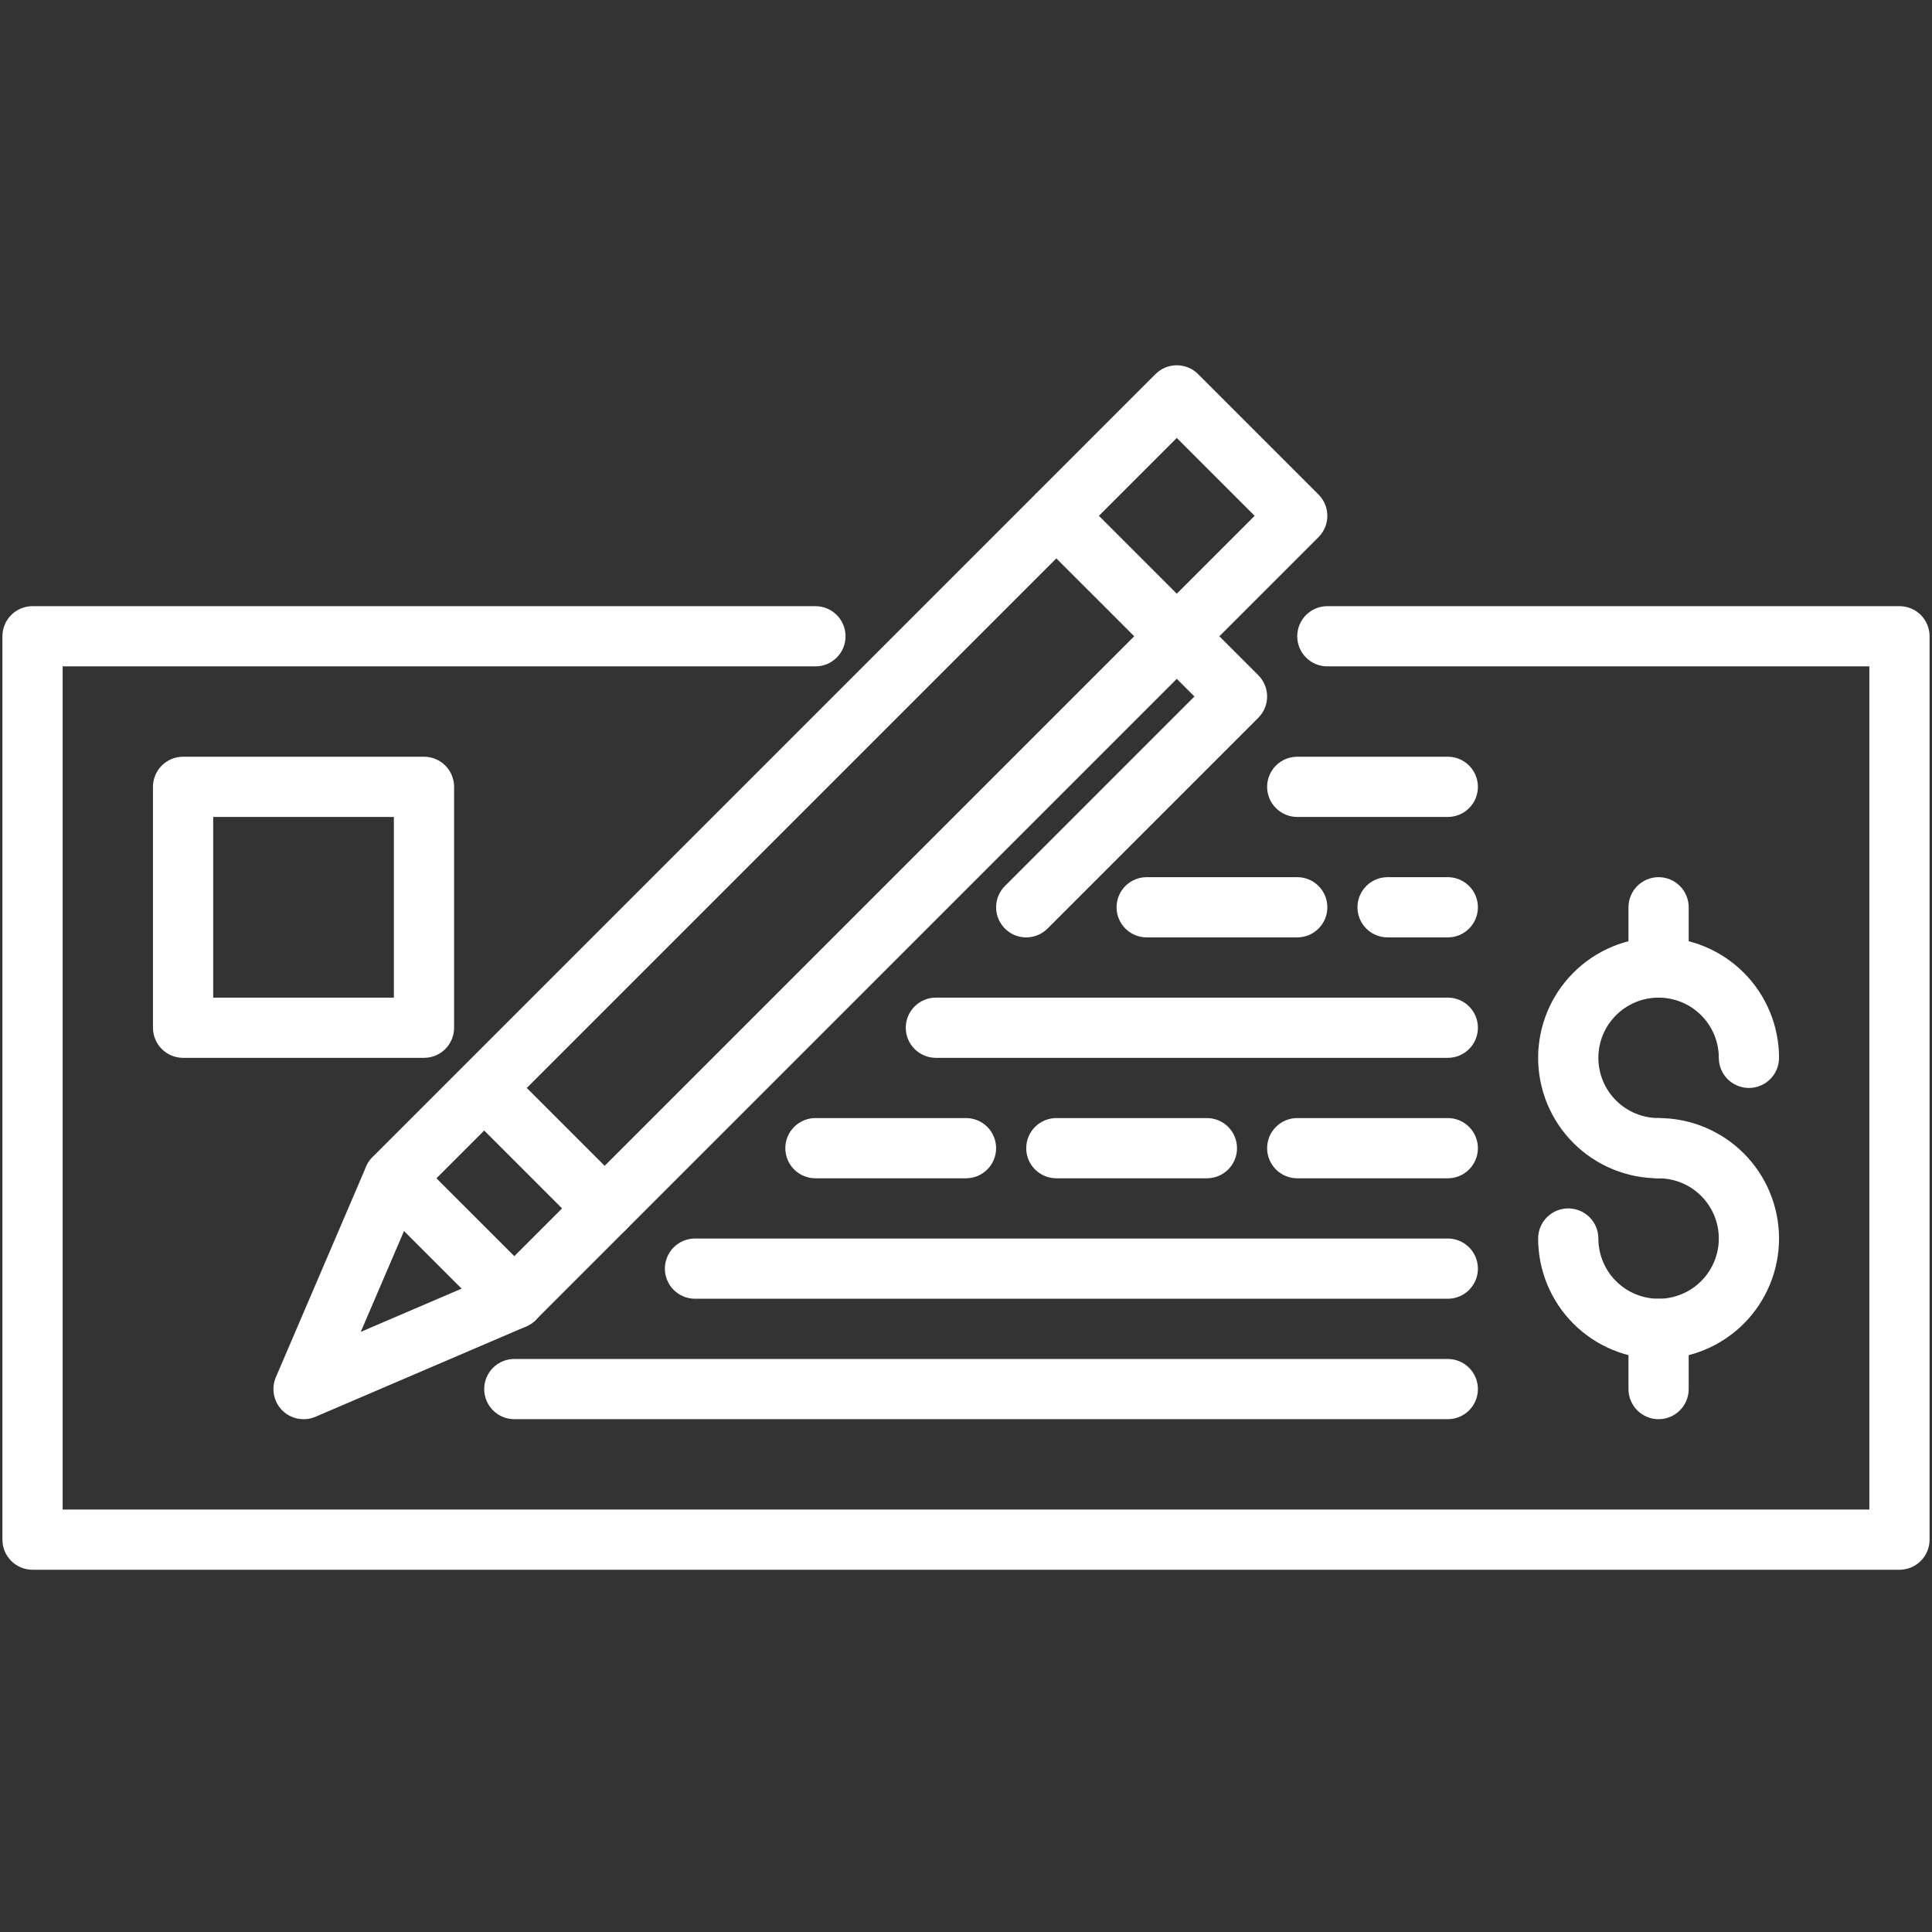<svg xmlns="http://www.w3.org/2000/svg" xmlns:xlink="http://www.w3.org/1999/xlink" width="1080" zoomAndPan="magnify" viewBox="0 0 810 810" height="1080" preserveAspectRatio="xMidYMid meet" version="1.0"><rect x="0" y="0" width="810" height="810" fill="#333333" stroke="none"/><defs><clipPath id="da15e6408a"><path d="M 1 254 L 809 254 L 809 658.125 L 1 658.125 Z M 1 254 " clip-rule="nonzero"/></clipPath></defs><g clip-path="url(#da15e6408a)"><path fill="#ffffff" d="M 796.367 658.125 L 13.633 658.125 C 12.805 658.125 11.984 658.043 11.172 657.883 C 10.359 657.719 9.57 657.48 8.805 657.164 C 8.039 656.848 7.309 656.457 6.621 655.996 C 5.93 655.535 5.293 655.012 4.707 654.426 C 4.121 653.84 3.598 653.203 3.137 652.516 C 2.676 651.824 2.289 651.098 1.973 650.332 C 1.652 649.566 1.414 648.777 1.254 647.965 C 1.09 647.148 1.012 646.328 1.012 645.5 L 1.012 266.758 C 1.012 265.93 1.09 265.109 1.254 264.297 C 1.414 263.484 1.652 262.695 1.973 261.93 C 2.289 261.164 2.676 260.434 3.137 259.746 C 3.598 259.055 4.121 258.418 4.707 257.832 C 5.293 257.246 5.93 256.723 6.621 256.262 C 7.309 255.801 8.039 255.414 8.805 255.098 C 9.57 254.777 10.359 254.539 11.172 254.379 C 11.984 254.215 12.805 254.137 13.633 254.137 L 341.875 254.137 C 342.707 254.137 343.527 254.215 344.34 254.379 C 345.152 254.539 345.941 254.777 346.707 255.098 C 347.473 255.414 348.199 255.801 348.891 256.262 C 349.578 256.723 350.219 257.246 350.805 257.832 C 351.391 258.418 351.914 259.055 352.375 259.746 C 352.836 260.434 353.223 261.164 353.539 261.93 C 353.855 262.695 354.098 263.484 354.258 264.297 C 354.422 265.109 354.5 265.93 354.5 266.758 C 354.5 267.59 354.422 268.41 354.258 269.223 C 354.098 270.035 353.855 270.824 353.539 271.59 C 353.223 272.355 352.836 273.086 352.375 273.773 C 351.914 274.461 351.391 275.102 350.805 275.688 C 350.219 276.273 349.578 276.797 348.891 277.258 C 348.199 277.719 347.473 278.105 346.707 278.422 C 345.941 278.742 345.152 278.98 344.34 279.141 C 343.527 279.305 342.707 279.383 341.875 279.383 L 26.258 279.383 L 26.258 632.875 L 783.742 632.875 L 783.742 279.383 L 556.496 279.383 C 555.668 279.383 554.848 279.305 554.035 279.141 C 553.219 278.98 552.43 278.742 551.664 278.422 C 550.898 278.105 550.172 277.719 549.48 277.258 C 548.793 276.797 548.156 276.273 547.57 275.688 C 546.984 275.102 546.461 274.461 546 273.773 C 545.539 273.086 545.148 272.355 544.832 271.59 C 544.516 270.824 544.277 270.035 544.113 269.223 C 543.953 268.41 543.871 267.59 543.871 266.758 C 543.871 265.93 543.953 265.109 544.113 264.297 C 544.277 263.484 544.516 262.695 544.832 261.93 C 545.148 261.164 545.539 260.434 546 259.746 C 546.461 259.055 546.984 258.418 547.57 257.832 C 548.156 257.246 548.793 256.723 549.48 256.262 C 550.172 255.801 550.898 255.414 551.664 255.098 C 552.43 254.777 553.219 254.539 554.035 254.379 C 554.848 254.215 555.668 254.137 556.496 254.137 L 796.367 254.137 C 797.195 254.137 798.016 254.215 798.828 254.379 C 799.641 254.539 800.43 254.777 801.195 255.098 C 801.961 255.414 802.691 255.801 803.379 256.262 C 804.07 256.723 804.707 257.246 805.293 257.832 C 805.879 258.418 806.402 259.055 806.863 259.746 C 807.324 260.434 807.711 261.164 808.027 261.93 C 808.348 262.695 808.586 263.484 808.746 264.297 C 808.91 265.109 808.988 265.93 808.988 266.758 L 808.988 645.5 C 808.988 646.328 808.91 647.148 808.746 647.965 C 808.586 648.777 808.348 649.566 808.027 650.332 C 807.711 651.098 807.324 651.824 806.863 652.516 C 806.402 653.203 805.879 653.84 805.293 654.426 C 804.707 655.012 804.07 655.535 803.379 655.996 C 802.691 656.457 801.961 656.848 801.195 657.164 C 800.43 657.48 799.641 657.719 798.828 657.883 C 798.016 658.043 797.195 658.125 796.367 658.125 Z M 796.367 658.125 " fill-opacity="1" fill-rule="nonzero"/></g><path fill="#ffffff" d="M 215.629 557.129 C 213.957 557.129 212.344 556.805 210.801 556.164 C 209.254 555.523 207.887 554.613 206.703 553.43 L 156.207 502.93 C 155.621 502.344 155.098 501.707 154.637 501.016 C 154.176 500.328 153.785 499.602 153.469 498.836 C 153.152 498.07 152.914 497.281 152.75 496.465 C 152.59 495.652 152.508 494.832 152.508 494.004 C 152.508 493.176 152.59 492.355 152.75 491.543 C 152.914 490.73 153.152 489.938 153.469 489.172 C 153.785 488.406 154.176 487.68 154.637 486.992 C 155.098 486.301 155.621 485.664 156.207 485.078 L 433.949 207.336 C 434.535 206.75 435.172 206.227 435.863 205.766 C 436.551 205.305 437.277 204.918 438.043 204.598 C 438.809 204.281 439.598 204.043 440.41 203.883 C 441.223 203.719 442.047 203.641 442.875 203.641 C 443.703 203.641 444.523 203.719 445.336 203.883 C 446.148 204.043 446.938 204.281 447.703 204.598 C 448.469 204.918 449.199 205.305 449.887 205.766 C 450.574 206.227 451.215 206.75 451.801 207.336 L 502.297 257.836 C 502.883 258.422 503.406 259.059 503.867 259.746 C 504.328 260.438 504.719 261.164 505.035 261.93 C 505.352 262.695 505.59 263.484 505.754 264.297 C 505.914 265.109 505.996 265.93 505.996 266.758 C 505.996 267.59 505.914 268.41 505.754 269.223 C 505.59 270.035 505.352 270.824 505.035 271.59 C 504.719 272.355 504.328 273.082 503.867 273.773 C 503.406 274.461 502.883 275.098 502.297 275.684 L 224.555 553.43 C 223.371 554.613 222.008 555.523 220.461 556.164 C 218.914 556.805 217.305 557.129 215.629 557.129 Z M 182.98 494.004 L 215.629 526.652 L 475.523 266.758 L 442.875 234.113 Z M 182.98 494.004 " fill-opacity="1" fill-rule="nonzero"/><path fill="#ffffff" d="M 502.297 275.684 L 484.445 257.836 L 526.02 216.262 L 493.371 183.613 L 451.801 225.188 L 433.949 207.336 L 484.445 156.836 C 485.035 156.25 485.672 155.727 486.359 155.266 C 487.051 154.809 487.777 154.418 488.543 154.102 C 489.309 153.785 490.098 153.543 490.91 153.383 C 491.723 153.223 492.543 153.141 493.371 153.141 C 494.203 153.141 495.023 153.223 495.836 153.383 C 496.648 153.543 497.438 153.785 498.203 154.102 C 498.969 154.418 499.695 154.809 500.387 155.266 C 501.074 155.727 501.711 156.25 502.297 156.836 L 552.797 207.336 C 553.383 207.922 553.906 208.559 554.367 209.25 C 554.828 209.938 555.215 210.664 555.531 211.43 C 555.852 212.195 556.09 212.984 556.25 213.797 C 556.414 214.609 556.492 215.434 556.492 216.262 C 556.492 217.09 556.414 217.91 556.25 218.723 C 556.09 219.535 555.852 220.324 555.531 221.09 C 555.215 221.855 554.828 222.586 554.367 223.273 C 553.906 223.961 553.383 224.602 552.797 225.188 Z M 502.297 275.684 " fill-opacity="1" fill-rule="nonzero"/><path fill="#ffffff" d="M 430.25 393.008 C 429 393.008 427.781 392.824 426.586 392.461 C 425.391 392.102 424.273 391.57 423.238 390.879 C 422.199 390.184 421.285 389.355 420.492 388.391 C 419.699 387.426 419.066 386.367 418.59 385.211 C 418.109 384.059 417.809 382.863 417.688 381.621 C 417.566 380.379 417.625 379.145 417.871 377.918 C 418.113 376.695 418.527 375.531 419.117 374.434 C 419.707 373.332 420.441 372.34 421.324 371.457 L 500.77 292.008 L 484.445 275.684 C 483.879 275.098 483.371 274.457 482.926 273.77 C 482.48 273.078 482.105 272.355 481.801 271.594 C 481.5 270.832 481.27 270.047 481.121 269.242 C 480.969 268.438 480.895 267.625 480.902 266.805 C 480.91 265.984 480.996 265.176 481.16 264.371 C 481.328 263.566 481.566 262.789 481.887 262.031 C 482.203 261.277 482.59 260.559 483.047 259.879 C 483.504 259.199 484.02 258.566 484.602 257.988 C 485.18 257.406 485.809 256.891 486.492 256.434 C 487.172 255.977 487.891 255.59 488.645 255.273 C 489.402 254.953 490.18 254.715 490.984 254.551 C 491.789 254.383 492.598 254.297 493.418 254.289 C 494.238 254.285 495.051 254.355 495.855 254.508 C 496.66 254.656 497.445 254.887 498.207 255.188 C 498.969 255.492 499.691 255.867 500.383 256.312 C 501.07 256.758 501.707 257.266 502.297 257.836 L 527.547 283.082 C 528.133 283.668 528.656 284.309 529.117 284.996 C 529.578 285.684 529.965 286.414 530.285 287.18 C 530.602 287.945 530.84 288.734 531 289.547 C 531.164 290.359 531.246 291.18 531.246 292.008 C 531.246 292.836 531.164 293.66 531 294.473 C 530.84 295.285 530.602 296.074 530.285 296.84 C 529.965 297.605 529.578 298.332 529.117 299.023 C 528.656 299.711 528.133 300.348 527.547 300.934 L 439.176 389.309 C 437.992 390.492 436.625 391.402 435.078 392.043 C 433.535 392.688 431.922 393.008 430.25 393.008 Z M 430.25 393.008 " fill-opacity="1" fill-rule="nonzero"/><path fill="#ffffff" d="M 127.258 595 C 126.738 595 126.219 594.969 125.703 594.906 C 125.188 594.84 124.676 594.746 124.172 594.617 C 123.668 594.492 123.172 594.332 122.688 594.145 C 122.203 593.957 121.73 593.738 121.273 593.492 C 120.812 593.246 120.371 592.973 119.949 592.672 C 119.523 592.367 119.121 592.043 118.738 591.691 C 118.352 591.34 117.992 590.965 117.652 590.57 C 117.316 590.176 117.004 589.762 116.719 589.324 C 116.43 588.891 116.172 588.441 115.941 587.973 C 115.711 587.508 115.512 587.031 115.34 586.539 C 115.168 586.047 115.027 585.547 114.918 585.039 C 114.809 584.531 114.73 584.016 114.684 583.5 C 114.637 582.98 114.625 582.461 114.641 581.941 C 114.66 581.422 114.707 580.902 114.789 580.391 C 114.871 579.875 114.984 579.371 115.129 578.871 C 115.273 578.371 115.449 577.883 115.656 577.402 L 153.527 489.031 C 153.863 488.281 154.266 487.57 154.738 486.898 C 155.215 486.227 155.746 485.605 156.34 485.039 C 156.934 484.473 157.578 483.969 158.27 483.527 C 158.965 483.086 159.691 482.715 160.457 482.414 C 161.223 482.113 162.008 481.891 162.816 481.746 C 163.625 481.602 164.438 481.535 165.262 481.547 C 166.082 481.559 166.895 481.652 167.699 481.824 C 168.5 481.996 169.281 482.242 170.035 482.566 C 170.789 482.891 171.508 483.285 172.184 483.746 C 172.863 484.211 173.488 484.734 174.066 485.32 C 174.641 485.906 175.152 486.543 175.605 487.23 C 176.059 487.914 176.438 488.637 176.75 489.398 C 177.059 490.16 177.293 490.941 177.449 491.75 C 177.609 492.555 177.688 493.367 177.684 494.191 C 177.684 495.012 177.602 495.824 177.441 496.629 C 177.281 497.438 177.047 498.219 176.734 498.977 L 151.242 558.391 L 210.578 532.953 C 211.344 532.609 212.133 532.348 212.949 532.164 C 213.766 531.98 214.594 531.879 215.43 531.859 C 216.266 531.844 217.094 531.906 217.918 532.051 C 218.742 532.195 219.543 532.422 220.324 532.727 C 221.102 533.031 221.844 533.41 222.547 533.863 C 223.25 534.316 223.902 534.832 224.504 535.414 C 225.105 535.996 225.641 536.633 226.117 537.32 C 226.59 538.012 226.992 538.738 227.32 539.508 C 227.652 540.277 227.902 541.07 228.074 541.891 C 228.246 542.707 228.336 543.535 228.344 544.371 C 228.352 545.207 228.273 546.039 228.117 546.859 C 227.961 547.68 227.723 548.477 227.406 549.254 C 227.09 550.027 226.703 550.762 226.238 551.461 C 225.777 552.156 225.25 552.801 224.66 553.395 C 224.07 553.988 223.426 554.516 222.73 554.98 C 222.035 555.445 221.301 555.836 220.527 556.156 L 132.156 594.031 C 130.59 594.688 128.957 595.012 127.258 595 Z M 127.258 595 " fill-opacity="1" fill-rule="nonzero"/><path fill="#ffffff" d="M 253.504 519.254 C 251.828 519.254 250.219 518.934 248.672 518.293 C 247.125 517.652 245.762 516.738 244.578 515.555 L 194.078 465.055 C 193.512 464.465 193.004 463.828 192.559 463.137 C 192.113 462.449 191.738 461.727 191.434 460.965 C 191.129 460.203 190.902 459.418 190.75 458.613 C 190.602 457.809 190.527 456.996 190.535 456.176 C 190.543 455.355 190.629 454.543 190.793 453.742 C 190.961 452.938 191.199 452.16 191.516 451.402 C 191.836 450.648 192.223 449.93 192.68 449.25 C 193.137 448.566 193.652 447.938 194.234 447.359 C 194.812 446.777 195.441 446.262 196.125 445.805 C 196.805 445.348 197.523 444.961 198.277 444.641 C 199.035 444.324 199.812 444.086 200.617 443.918 C 201.418 443.754 202.23 443.668 203.051 443.66 C 203.871 443.652 204.684 443.727 205.488 443.875 C 206.293 444.027 207.078 444.254 207.84 444.559 C 208.602 444.863 209.324 445.238 210.012 445.684 C 210.703 446.129 211.34 446.637 211.93 447.203 L 262.43 497.703 C 263.312 498.586 264.047 499.578 264.637 500.68 C 265.223 501.781 265.641 502.941 265.883 504.168 C 266.125 505.391 266.188 506.625 266.066 507.867 C 265.941 509.109 265.641 510.305 265.164 511.461 C 264.688 512.613 264.051 513.672 263.262 514.637 C 262.469 515.602 261.555 516.43 260.516 517.125 C 259.477 517.82 258.363 518.348 257.168 518.711 C 255.973 519.07 254.754 519.254 253.504 519.254 Z M 253.504 519.254 " fill-opacity="1" fill-rule="nonzero"/><path fill="#ffffff" d="M 606.996 595 L 215.629 595 C 214.801 595 213.98 594.922 213.168 594.758 C 212.355 594.598 211.562 594.359 210.797 594.039 C 210.031 593.723 209.305 593.336 208.617 592.875 C 207.926 592.414 207.289 591.891 206.703 591.305 C 206.117 590.719 205.594 590.078 205.133 589.391 C 204.672 588.703 204.281 587.973 203.965 587.207 C 203.648 586.441 203.41 585.652 203.246 584.84 C 203.086 584.027 203.004 583.207 203.004 582.375 C 203.004 581.547 203.086 580.727 203.246 579.914 C 203.41 579.102 203.648 578.312 203.965 577.547 C 204.281 576.781 204.672 576.051 205.133 575.363 C 205.594 574.672 206.117 574.035 206.703 573.449 C 207.289 572.863 207.926 572.34 208.617 571.879 C 209.305 571.418 210.031 571.031 210.797 570.715 C 211.562 570.395 212.355 570.156 213.168 569.996 C 213.98 569.832 214.801 569.754 215.629 569.754 L 606.996 569.754 C 607.824 569.754 608.645 569.832 609.457 569.996 C 610.27 570.156 611.059 570.395 611.828 570.715 C 612.594 571.031 613.32 571.418 614.008 571.879 C 614.699 572.34 615.336 572.863 615.922 573.449 C 616.508 574.035 617.031 574.672 617.492 575.363 C 617.953 576.051 618.34 576.781 618.66 577.547 C 618.977 578.312 619.215 579.102 619.379 579.914 C 619.539 580.727 619.621 581.547 619.621 582.375 C 619.621 583.207 619.539 584.027 619.379 584.84 C 619.215 585.652 618.977 586.441 618.66 587.207 C 618.34 587.973 617.953 588.703 617.492 589.391 C 617.031 590.078 616.508 590.719 615.922 591.305 C 615.336 591.891 614.699 592.414 614.008 592.875 C 613.32 593.336 612.594 593.723 611.828 594.039 C 611.059 594.359 610.27 594.598 609.457 594.758 C 608.645 594.922 607.824 595 606.996 595 Z M 606.996 595 " fill-opacity="1" fill-rule="nonzero"/><path fill="#ffffff" d="M 695.367 494.004 C 693.715 494.004 692.062 493.922 690.418 493.762 C 688.773 493.598 687.137 493.355 685.516 493.035 C 683.895 492.711 682.293 492.309 680.707 491.828 C 679.125 491.348 677.57 490.793 676.043 490.16 C 674.516 489.527 673.02 488.82 671.562 488.043 C 670.105 487.262 668.688 486.414 667.312 485.492 C 665.938 484.574 664.609 483.59 663.332 482.543 C 662.055 481.492 660.828 480.383 659.66 479.215 C 658.492 478.043 657.383 476.82 656.332 475.543 C 655.281 474.262 654.297 472.938 653.379 471.562 C 652.461 470.188 651.613 468.77 650.832 467.309 C 650.051 465.852 649.348 464.359 648.715 462.832 C 648.082 461.301 647.523 459.746 647.043 458.164 C 646.562 456.582 646.16 454.98 645.84 453.355 C 645.516 451.734 645.273 450.102 645.113 448.457 C 644.949 446.809 644.867 445.16 644.867 443.504 C 644.867 441.852 644.949 440.203 645.113 438.555 C 645.273 436.91 645.516 435.277 645.84 433.652 C 646.16 432.031 646.562 430.43 647.043 428.848 C 647.523 427.262 648.082 425.707 648.715 424.18 C 649.348 422.652 650.051 421.16 650.832 419.699 C 651.613 418.242 652.461 416.824 653.379 415.449 C 654.297 414.074 655.281 412.746 656.332 411.469 C 657.383 410.191 658.492 408.965 659.66 407.797 C 660.828 406.629 662.055 405.52 663.332 404.469 C 664.609 403.422 665.938 402.438 667.312 401.516 C 668.688 400.598 670.105 399.75 671.562 398.969 C 673.02 398.191 674.516 397.484 676.043 396.852 C 677.57 396.219 679.125 395.66 680.707 395.18 C 682.293 394.699 683.895 394.301 685.516 393.977 C 687.137 393.652 688.773 393.41 690.418 393.25 C 692.062 393.086 693.715 393.008 695.367 393.008 C 697.023 393.008 698.672 393.086 700.316 393.25 C 701.965 393.41 703.598 393.652 705.219 393.977 C 706.84 394.301 708.445 394.699 710.027 395.18 C 711.609 395.66 713.164 396.219 714.691 396.852 C 716.223 397.484 717.715 398.191 719.172 398.969 C 720.633 399.75 722.047 400.598 723.422 401.516 C 724.797 402.438 726.125 403.422 727.402 404.469 C 728.684 405.52 729.906 406.629 731.074 407.797 C 732.246 408.965 733.355 410.191 734.402 411.469 C 735.453 412.746 736.438 414.074 737.355 415.449 C 738.273 416.824 739.125 418.242 739.902 419.699 C 740.684 421.16 741.391 422.652 742.023 424.18 C 742.656 425.707 743.211 427.262 743.691 428.848 C 744.172 430.43 744.574 432.031 744.895 433.652 C 745.219 435.277 745.461 436.91 745.625 438.555 C 745.785 440.203 745.867 441.852 745.867 443.504 C 745.867 444.336 745.785 445.156 745.625 445.969 C 745.461 446.781 745.223 447.57 744.906 448.336 C 744.59 449.102 744.199 449.828 743.738 450.52 C 743.277 451.207 742.754 451.848 742.168 452.434 C 741.582 453.02 740.945 453.543 740.254 454.004 C 739.566 454.461 738.84 454.852 738.074 455.168 C 737.309 455.484 736.52 455.727 735.703 455.887 C 734.891 456.051 734.07 456.129 733.242 456.129 C 732.414 456.129 731.594 456.051 730.777 455.887 C 729.965 455.727 729.176 455.484 728.41 455.168 C 727.645 454.852 726.918 454.461 726.227 454.004 C 725.539 453.543 724.902 453.02 724.316 452.434 C 723.73 451.848 723.207 451.207 722.746 450.52 C 722.285 449.828 721.895 449.102 721.578 448.336 C 721.262 447.57 721.02 446.781 720.859 445.969 C 720.699 445.156 720.617 444.336 720.617 443.504 C 720.617 442.68 720.578 441.852 720.496 441.031 C 720.414 440.207 720.293 439.391 720.133 438.578 C 719.969 437.77 719.77 436.969 719.531 436.176 C 719.289 435.383 719.012 434.605 718.695 433.844 C 718.379 433.078 718.027 432.332 717.637 431.602 C 717.246 430.875 716.82 430.164 716.363 429.477 C 715.902 428.789 715.41 428.125 714.887 427.488 C 714.359 426.848 713.805 426.234 713.223 425.652 C 712.637 425.066 712.023 424.512 711.387 423.988 C 710.746 423.461 710.082 422.969 709.395 422.512 C 708.707 422.051 708 421.629 707.27 421.238 C 706.539 420.848 705.793 420.496 705.031 420.18 C 704.266 419.863 703.488 419.582 702.695 419.344 C 701.906 419.102 701.105 418.902 700.293 418.742 C 699.484 418.578 698.664 418.457 697.844 418.379 C 697.02 418.297 696.195 418.258 695.367 418.258 C 694.539 418.258 693.715 418.297 692.895 418.379 C 692.07 418.457 691.254 418.578 690.441 418.742 C 689.629 418.902 688.828 419.102 688.039 419.344 C 687.246 419.582 686.469 419.863 685.707 420.18 C 684.941 420.496 684.195 420.848 683.465 421.238 C 682.734 421.629 682.027 422.051 681.34 422.512 C 680.652 422.969 679.988 423.461 679.352 423.988 C 678.711 424.512 678.098 425.066 677.516 425.652 C 676.93 426.234 676.375 426.848 675.852 427.488 C 675.324 428.125 674.832 428.789 674.375 429.477 C 673.914 430.164 673.488 430.875 673.102 431.602 C 672.711 432.332 672.355 433.078 672.039 433.844 C 671.723 434.605 671.445 435.383 671.207 436.176 C 670.965 436.969 670.766 437.77 670.605 438.578 C 670.441 439.391 670.32 440.207 670.238 441.031 C 670.16 441.852 670.117 442.68 670.117 443.504 C 670.117 444.332 670.16 445.156 670.238 445.98 C 670.32 446.805 670.441 447.621 670.605 448.43 C 670.766 449.242 670.965 450.043 671.207 450.836 C 671.445 451.625 671.723 452.402 672.039 453.168 C 672.355 453.934 672.711 454.68 673.102 455.406 C 673.488 456.137 673.914 456.844 674.375 457.531 C 674.832 458.219 675.324 458.883 675.852 459.523 C 676.375 460.164 676.93 460.773 677.516 461.359 C 678.098 461.945 678.711 462.5 679.352 463.023 C 679.988 463.547 680.652 464.039 681.34 464.5 C 682.027 464.957 682.734 465.383 683.465 465.773 C 684.195 466.164 684.941 466.516 685.707 466.832 C 686.469 467.148 687.246 467.426 688.039 467.668 C 688.828 467.906 689.629 468.109 690.441 468.27 C 691.254 468.43 692.07 468.551 692.895 468.633 C 693.715 468.715 694.539 468.754 695.367 468.754 C 696.195 468.754 697.02 468.836 697.832 468.996 C 698.645 469.16 699.434 469.398 700.199 469.715 C 700.965 470.031 701.691 470.422 702.383 470.883 C 703.07 471.344 703.707 471.867 704.293 472.453 C 704.883 473.039 705.402 473.676 705.863 474.367 C 706.324 475.055 706.715 475.781 707.031 476.547 C 707.348 477.312 707.59 478.102 707.75 478.918 C 707.91 479.73 707.992 480.551 707.992 481.379 C 707.992 482.207 707.91 483.027 707.75 483.844 C 707.59 484.656 707.348 485.445 707.031 486.211 C 706.715 486.977 706.324 487.703 705.863 488.395 C 705.402 489.082 704.883 489.719 704.293 490.305 C 703.707 490.891 703.07 491.414 702.383 491.875 C 701.691 492.336 700.965 492.727 700.199 493.043 C 699.434 493.359 698.645 493.602 697.832 493.762 C 697.02 493.922 696.195 494.004 695.367 494.004 Z M 695.367 494.004 " fill-opacity="1" fill-rule="nonzero"/><path fill="#ffffff" d="M 695.367 569.754 C 693.715 569.754 692.062 569.672 690.418 569.508 C 688.773 569.348 687.137 569.105 685.516 568.781 C 683.895 568.461 682.293 568.059 680.707 567.578 C 679.125 567.098 677.57 566.543 676.043 565.91 C 674.516 565.273 673.02 564.57 671.562 563.789 C 670.105 563.008 668.688 562.16 667.312 561.242 C 665.938 560.324 664.609 559.34 663.332 558.289 C 662.055 557.242 660.828 556.133 659.66 554.961 C 658.492 553.793 657.383 552.566 656.332 551.289 C 655.281 550.012 654.297 548.684 653.379 547.309 C 652.461 545.934 651.613 544.516 650.832 543.059 C 650.051 541.602 649.348 540.105 648.715 538.578 C 648.082 537.051 647.523 535.496 647.043 533.914 C 646.562 532.328 646.16 530.727 645.84 529.105 C 645.516 527.484 645.273 525.848 645.113 524.203 C 644.949 522.559 644.867 520.906 644.867 519.254 C 644.867 518.426 644.949 517.602 645.113 516.789 C 645.273 515.977 645.512 515.188 645.828 514.422 C 646.148 513.656 646.535 512.93 646.996 512.238 C 647.457 511.551 647.98 510.914 648.566 510.328 C 649.152 509.742 649.789 509.219 650.48 508.758 C 651.168 508.297 651.898 507.906 652.664 507.59 C 653.43 507.273 654.219 507.031 655.031 506.871 C 655.844 506.711 656.664 506.629 657.492 506.629 C 658.324 506.629 659.145 506.711 659.957 506.871 C 660.77 507.031 661.559 507.273 662.324 507.59 C 663.09 507.906 663.816 508.297 664.508 508.758 C 665.195 509.219 665.836 509.742 666.422 510.328 C 667.008 510.914 667.531 511.551 667.992 512.238 C 668.453 512.93 668.84 513.656 669.156 514.422 C 669.473 515.188 669.715 515.977 669.875 516.789 C 670.039 517.602 670.117 518.426 670.117 519.254 C 670.117 520.082 670.16 520.906 670.238 521.727 C 670.32 522.551 670.441 523.367 670.605 524.18 C 670.766 524.992 670.965 525.793 671.207 526.582 C 671.445 527.375 671.723 528.152 672.039 528.914 C 672.355 529.68 672.711 530.426 673.102 531.156 C 673.488 531.887 673.914 532.594 674.375 533.281 C 674.832 533.969 675.324 534.633 675.852 535.273 C 676.375 535.91 676.93 536.523 677.516 537.109 C 678.098 537.691 678.711 538.246 679.352 538.773 C 679.988 539.297 680.652 539.789 681.34 540.246 C 682.027 540.707 682.734 541.133 683.465 541.52 C 684.195 541.91 684.941 542.266 685.707 542.582 C 686.469 542.898 687.246 543.176 688.039 543.414 C 688.828 543.656 689.629 543.855 690.441 544.02 C 691.254 544.18 692.07 544.301 692.895 544.383 C 693.715 544.461 694.539 544.504 695.367 544.504 C 696.195 544.504 697.02 544.461 697.844 544.383 C 698.664 544.301 699.484 544.18 700.293 544.02 C 701.105 543.855 701.906 543.656 702.695 543.414 C 703.488 543.176 704.266 542.898 705.031 542.582 C 705.793 542.266 706.539 541.91 707.27 541.52 C 708 541.133 708.707 540.707 709.395 540.246 C 710.082 539.789 710.746 539.297 711.387 538.773 C 712.023 538.246 712.637 537.691 713.223 537.109 C 713.805 536.523 714.359 535.91 714.887 535.273 C 715.41 534.633 715.902 533.969 716.363 533.281 C 716.82 532.594 717.246 531.887 717.637 531.156 C 718.027 530.426 718.379 529.68 718.695 528.914 C 719.012 528.152 719.289 527.375 719.531 526.582 C 719.77 525.793 719.973 524.992 720.133 524.18 C 720.293 523.367 720.414 522.551 720.496 521.727 C 720.578 520.906 720.617 520.082 720.617 519.254 C 720.617 518.426 720.578 517.602 720.496 516.777 C 720.414 515.957 720.293 515.137 720.133 514.328 C 719.969 513.516 719.77 512.715 719.531 511.926 C 719.289 511.133 719.012 510.355 718.695 509.59 C 718.379 508.828 718.027 508.082 717.637 507.352 C 717.246 506.621 716.82 505.914 716.363 505.227 C 715.902 504.539 715.41 503.875 714.887 503.234 C 714.359 502.598 713.805 501.984 713.223 501.398 C 712.637 500.816 712.023 500.262 711.387 499.734 C 710.746 499.211 710.082 498.719 709.395 498.258 C 708.707 497.801 708 497.375 707.27 496.984 C 706.539 496.594 705.793 496.242 705.031 495.926 C 704.266 495.609 703.488 495.332 702.695 495.09 C 701.906 494.852 701.105 494.652 700.293 494.488 C 699.484 494.328 698.664 494.207 697.844 494.125 C 697.02 494.043 696.195 494.004 695.367 494.004 C 694.539 494.004 693.719 493.922 692.906 493.762 C 692.09 493.602 691.301 493.359 690.535 493.043 C 689.77 492.727 689.043 492.336 688.355 491.875 C 687.664 491.414 687.027 490.891 686.441 490.305 C 685.855 489.719 685.332 489.082 684.871 488.395 C 684.41 487.703 684.02 486.977 683.703 486.211 C 683.387 485.445 683.148 484.656 682.984 483.844 C 682.824 483.027 682.742 482.207 682.742 481.379 C 682.742 480.551 682.824 479.73 682.984 478.918 C 683.148 478.102 683.387 477.312 683.703 476.547 C 684.02 475.781 684.41 475.055 684.871 474.367 C 685.332 473.676 685.855 473.039 686.441 472.453 C 687.027 471.867 687.664 471.344 688.355 470.883 C 689.043 470.422 689.77 470.031 690.535 469.715 C 691.301 469.398 692.09 469.16 692.906 468.996 C 693.719 468.836 694.539 468.754 695.367 468.754 C 697.023 468.754 698.672 468.836 700.316 468.996 C 701.965 469.16 703.598 469.402 705.219 469.727 C 706.84 470.047 708.445 470.449 710.027 470.93 C 711.609 471.41 713.164 471.965 714.691 472.598 C 716.223 473.23 717.715 473.938 719.172 474.719 C 720.633 475.496 722.047 476.348 723.422 477.266 C 724.797 478.184 726.125 479.168 727.402 480.219 C 728.684 481.266 729.906 482.375 731.074 483.547 C 732.246 484.715 733.355 485.938 734.402 487.219 C 735.453 488.496 736.438 489.824 737.355 491.199 C 738.273 492.574 739.125 493.988 739.902 495.449 C 740.684 496.906 741.391 498.402 742.023 499.93 C 742.656 501.457 743.211 503.012 743.691 504.594 C 744.172 506.176 744.574 507.781 744.895 509.402 C 745.219 511.023 745.461 512.656 745.625 514.305 C 745.785 515.949 745.867 517.598 745.867 519.254 C 745.867 520.906 745.785 522.559 745.625 524.203 C 745.461 525.848 745.219 527.484 744.895 529.105 C 744.574 530.727 744.172 532.328 743.691 533.914 C 743.211 535.496 742.656 537.051 742.023 538.578 C 741.391 540.105 740.684 541.602 739.902 543.059 C 739.125 544.516 738.273 545.934 737.355 547.309 C 736.438 548.684 735.453 550.012 734.402 551.289 C 733.355 552.566 732.246 553.793 731.074 554.961 C 729.906 556.133 728.684 557.242 727.402 558.289 C 726.125 559.34 724.797 560.324 723.422 561.242 C 722.047 562.16 720.633 563.008 719.172 563.789 C 717.715 564.57 716.223 565.273 714.691 565.906 C 713.164 566.543 711.609 567.098 710.027 567.578 C 708.445 568.059 706.84 568.461 705.219 568.781 C 703.598 569.105 701.965 569.348 700.316 569.508 C 698.672 569.672 697.023 569.754 695.367 569.754 Z M 695.367 569.754 " fill-opacity="1" fill-rule="nonzero"/><path fill="#ffffff" d="M 695.367 418.258 C 694.539 418.258 693.719 418.176 692.906 418.012 C 692.09 417.852 691.301 417.613 690.535 417.297 C 689.77 416.977 689.043 416.59 688.355 416.129 C 687.664 415.668 687.027 415.145 686.441 414.559 C 685.855 413.973 685.332 413.336 684.871 412.645 C 684.41 411.957 684.02 411.227 683.703 410.461 C 683.387 409.695 683.148 408.906 682.984 408.094 C 682.824 407.281 682.742 406.461 682.742 405.633 L 682.742 380.383 C 682.742 379.555 682.824 378.73 682.984 377.918 C 683.148 377.105 683.387 376.316 683.703 375.551 C 684.02 374.785 684.41 374.059 684.871 373.367 C 685.332 372.68 685.855 372.039 686.441 371.453 C 687.027 370.867 687.664 370.344 688.355 369.887 C 689.043 369.426 689.77 369.035 690.535 368.719 C 691.301 368.402 692.09 368.16 692.906 368 C 693.719 367.84 694.539 367.758 695.367 367.758 C 696.195 367.758 697.02 367.84 697.832 368 C 698.645 368.16 699.434 368.402 700.199 368.719 C 700.965 369.035 701.691 369.426 702.383 369.887 C 703.07 370.344 703.707 370.867 704.293 371.453 C 704.883 372.039 705.402 372.68 705.863 373.367 C 706.324 374.059 706.715 374.785 707.031 375.551 C 707.348 376.316 707.59 377.105 707.75 377.918 C 707.91 378.73 707.992 379.555 707.992 380.383 L 707.992 405.633 C 707.992 406.461 707.91 407.281 707.75 408.094 C 707.59 408.906 707.348 409.695 707.031 410.461 C 706.715 411.227 706.324 411.957 705.863 412.645 C 705.402 413.336 704.883 413.973 704.293 414.559 C 703.707 415.145 703.07 415.668 702.383 416.129 C 701.691 416.59 700.965 416.977 700.199 417.297 C 699.434 417.613 698.645 417.852 697.832 418.012 C 697.02 418.176 696.195 418.258 695.367 418.258 Z M 695.367 418.258 " fill-opacity="1" fill-rule="nonzero"/><path fill="#ffffff" d="M 695.367 595 C 694.539 595 693.719 594.922 692.906 594.758 C 692.09 594.598 691.301 594.359 690.535 594.039 C 689.77 593.723 689.043 593.336 688.355 592.875 C 687.664 592.414 687.027 591.891 686.441 591.305 C 685.855 590.719 685.332 590.078 684.871 589.391 C 684.41 588.703 684.02 587.973 683.703 587.207 C 683.387 586.441 683.148 585.652 682.984 584.84 C 682.824 584.027 682.742 583.207 682.742 582.375 L 682.742 557.129 C 682.742 556.297 682.824 555.477 682.984 554.664 C 683.148 553.852 683.387 553.062 683.703 552.297 C 684.02 551.531 684.41 550.805 684.871 550.113 C 685.332 549.426 685.855 548.785 686.441 548.199 C 687.027 547.613 687.664 547.09 688.355 546.629 C 689.043 546.168 689.77 545.781 690.535 545.465 C 691.301 545.148 692.09 544.906 692.906 544.746 C 693.719 544.582 694.539 544.504 695.367 544.504 C 696.195 544.504 697.02 544.582 697.832 544.746 C 698.645 544.906 699.434 545.148 700.199 545.465 C 700.965 545.781 701.691 546.168 702.383 546.629 C 703.07 547.09 703.707 547.613 704.293 548.199 C 704.883 548.785 705.402 549.426 705.863 550.113 C 706.324 550.805 706.715 551.531 707.031 552.297 C 707.348 553.062 707.59 553.852 707.75 554.664 C 707.91 555.477 707.992 556.297 707.992 557.129 L 707.992 582.375 C 707.992 583.207 707.91 584.027 707.75 584.84 C 707.59 585.652 707.348 586.441 707.031 587.207 C 706.715 587.973 706.324 588.703 705.863 589.391 C 705.402 590.078 704.883 590.719 704.293 591.305 C 703.707 591.891 703.07 592.414 702.383 592.875 C 701.691 593.336 700.965 593.723 700.199 594.039 C 699.434 594.359 698.645 594.598 697.832 594.758 C 697.02 594.922 696.195 595 695.367 595 Z M 695.367 595 " fill-opacity="1" fill-rule="nonzero"/><path fill="#ffffff" d="M 606.996 443.504 L 392.375 443.504 C 391.547 443.504 390.727 443.426 389.914 443.262 C 389.098 443.102 388.309 442.863 387.543 442.543 C 386.777 442.227 386.051 441.84 385.363 441.379 C 384.672 440.918 384.035 440.395 383.449 439.809 C 382.863 439.223 382.34 438.582 381.879 437.895 C 381.418 437.207 381.027 436.477 380.711 435.711 C 380.395 434.945 380.156 434.156 379.992 433.344 C 379.832 432.531 379.75 431.711 379.75 430.879 C 379.75 430.051 379.832 429.23 379.992 428.418 C 380.156 427.605 380.395 426.816 380.711 426.051 C 381.027 425.285 381.418 424.555 381.879 423.867 C 382.34 423.176 382.863 422.539 383.449 421.953 C 384.035 421.367 384.672 420.844 385.363 420.383 C 386.051 419.922 386.777 419.535 387.543 419.219 C 388.309 418.898 389.098 418.66 389.914 418.5 C 390.727 418.336 391.547 418.258 392.375 418.258 L 606.996 418.258 C 607.824 418.258 608.645 418.336 609.457 418.5 C 610.27 418.66 611.059 418.898 611.828 419.219 C 612.594 419.535 613.32 419.922 614.008 420.383 C 614.699 420.844 615.336 421.367 615.922 421.953 C 616.508 422.539 617.031 423.176 617.492 423.867 C 617.953 424.555 618.34 425.285 618.66 426.051 C 618.977 426.816 619.215 427.605 619.379 428.418 C 619.539 429.23 619.621 430.051 619.621 430.879 C 619.621 431.711 619.539 432.531 619.379 433.344 C 619.215 434.156 618.977 434.945 618.66 435.711 C 618.34 436.477 617.953 437.207 617.492 437.895 C 617.031 438.582 616.508 439.223 615.922 439.809 C 615.336 440.395 614.699 440.918 614.008 441.379 C 613.32 441.84 612.594 442.227 611.828 442.543 C 611.059 442.863 610.27 443.102 609.457 443.262 C 608.645 443.426 607.824 443.504 606.996 443.504 Z M 606.996 443.504 " fill-opacity="1" fill-rule="nonzero"/><path fill="#ffffff" d="M 405 494.004 L 341.875 494.004 C 341.047 494.004 340.227 493.922 339.414 493.762 C 338.602 493.602 337.812 493.359 337.047 493.043 C 336.281 492.727 335.551 492.336 334.863 491.875 C 334.172 491.414 333.535 490.891 332.949 490.305 C 332.363 489.719 331.84 489.082 331.379 488.395 C 330.918 487.703 330.531 486.977 330.211 486.211 C 329.895 485.445 329.656 484.656 329.496 483.844 C 329.332 483.027 329.25 482.207 329.25 481.379 C 329.25 480.551 329.332 479.73 329.496 478.918 C 329.656 478.102 329.895 477.312 330.211 476.547 C 330.531 475.781 330.918 475.055 331.379 474.367 C 331.84 473.676 332.363 473.039 332.949 472.453 C 333.535 471.867 334.172 471.344 334.863 470.883 C 335.551 470.422 336.281 470.031 337.047 469.715 C 337.812 469.398 338.602 469.16 339.414 468.996 C 340.227 468.836 341.047 468.754 341.875 468.754 L 405 468.754 C 405.828 468.754 406.648 468.836 407.465 468.996 C 408.277 469.16 409.066 469.398 409.832 469.715 C 410.598 470.031 411.324 470.422 412.016 470.883 C 412.703 471.344 413.34 471.867 413.926 472.453 C 414.512 473.039 415.035 473.676 415.496 474.367 C 415.957 475.055 416.348 475.781 416.664 476.547 C 416.98 477.312 417.219 478.102 417.383 478.918 C 417.543 479.73 417.625 480.551 417.625 481.379 C 417.625 482.207 417.543 483.027 417.383 483.844 C 417.219 484.656 416.98 485.445 416.664 486.211 C 416.348 486.977 415.957 487.703 415.496 488.395 C 415.035 489.082 414.512 489.719 413.926 490.305 C 413.34 490.891 412.703 491.414 412.016 491.875 C 411.324 492.336 410.598 492.727 409.832 493.043 C 409.066 493.359 408.277 493.602 407.465 493.762 C 406.648 493.922 405.828 494.004 405 494.004 Z M 405 494.004 " fill-opacity="1" fill-rule="nonzero"/><path fill="#ffffff" d="M 505.996 494.004 L 442.875 494.004 C 442.047 494.004 441.223 493.922 440.41 493.762 C 439.598 493.602 438.809 493.359 438.043 493.043 C 437.277 492.727 436.551 492.336 435.859 491.875 C 435.172 491.414 434.531 490.891 433.945 490.305 C 433.359 489.719 432.836 489.082 432.379 488.395 C 431.918 487.703 431.527 486.977 431.211 486.211 C 430.895 485.445 430.652 484.656 430.492 483.844 C 430.332 483.027 430.25 482.207 430.25 481.379 C 430.25 480.551 430.332 479.73 430.492 478.918 C 430.652 478.102 430.895 477.312 431.211 476.547 C 431.527 475.781 431.918 475.055 432.379 474.367 C 432.836 473.676 433.359 473.039 433.945 472.453 C 434.531 471.867 435.172 471.344 435.859 470.883 C 436.551 470.422 437.277 470.031 438.043 469.715 C 438.809 469.398 439.598 469.16 440.41 468.996 C 441.223 468.836 442.047 468.754 442.875 468.754 L 505.996 468.754 C 506.828 468.754 507.648 468.836 508.461 468.996 C 509.273 469.16 510.062 469.398 510.828 469.715 C 511.594 470.031 512.32 470.422 513.012 470.883 C 513.699 471.344 514.34 471.867 514.926 472.453 C 515.512 473.039 516.035 473.676 516.496 474.367 C 516.953 475.055 517.344 475.781 517.66 476.547 C 517.977 477.312 518.219 478.102 518.379 478.918 C 518.543 479.73 518.621 480.551 518.621 481.379 C 518.621 482.207 518.543 483.027 518.379 483.844 C 518.219 484.656 517.977 485.445 517.66 486.211 C 517.344 486.977 516.953 487.703 516.496 488.395 C 516.035 489.082 515.512 489.719 514.926 490.305 C 514.34 490.891 513.699 491.414 513.012 491.875 C 512.32 492.336 511.594 492.727 510.828 493.043 C 510.062 493.359 509.273 493.602 508.461 493.762 C 507.648 493.922 506.828 494.004 505.996 494.004 Z M 505.996 494.004 " fill-opacity="1" fill-rule="nonzero"/><path fill="#ffffff" d="M 606.996 494.004 L 543.871 494.004 C 543.043 494.004 542.223 493.922 541.41 493.762 C 540.594 493.602 539.805 493.359 539.039 493.043 C 538.273 492.727 537.547 492.336 536.859 491.875 C 536.168 491.414 535.531 490.891 534.945 490.305 C 534.359 489.719 533.836 489.082 533.375 488.395 C 532.914 487.703 532.523 486.977 532.207 486.211 C 531.891 485.445 531.652 484.656 531.488 483.844 C 531.328 483.027 531.246 482.207 531.246 481.379 C 531.246 480.551 531.328 479.73 531.488 478.918 C 531.652 478.102 531.891 477.312 532.207 476.547 C 532.523 475.781 532.914 475.055 533.375 474.367 C 533.836 473.676 534.359 473.039 534.945 472.453 C 535.531 471.867 536.168 471.344 536.859 470.883 C 537.547 470.422 538.273 470.031 539.039 469.715 C 539.805 469.398 540.594 469.16 541.41 468.996 C 542.223 468.836 543.043 468.754 543.871 468.754 L 606.996 468.754 C 607.824 468.754 608.645 468.836 609.457 468.996 C 610.27 469.16 611.059 469.398 611.828 469.715 C 612.594 470.031 613.32 470.422 614.008 470.883 C 614.699 471.344 615.336 471.867 615.922 472.453 C 616.508 473.039 617.031 473.676 617.492 474.367 C 617.953 475.055 618.34 475.781 618.66 476.547 C 618.977 477.312 619.215 478.102 619.379 478.918 C 619.539 479.73 619.621 480.551 619.621 481.379 C 619.621 482.207 619.539 483.027 619.379 483.844 C 619.215 484.656 618.977 485.445 618.66 486.211 C 618.34 486.977 617.953 487.703 617.492 488.395 C 617.031 489.082 616.508 489.719 615.922 490.305 C 615.336 490.891 614.699 491.414 614.008 491.875 C 613.32 492.336 612.594 492.727 611.828 493.043 C 611.059 493.359 610.27 493.602 609.457 493.762 C 608.645 493.922 607.824 494.004 606.996 494.004 Z M 606.996 494.004 " fill-opacity="1" fill-rule="nonzero"/><path fill="#ffffff" d="M 177.754 443.504 L 76.758 443.504 C 75.93 443.504 75.109 443.426 74.297 443.262 C 73.48 443.102 72.691 442.863 71.926 442.543 C 71.16 442.227 70.434 441.84 69.746 441.379 C 69.055 440.918 68.418 440.395 67.832 439.809 C 67.246 439.223 66.723 438.582 66.262 437.895 C 65.801 437.207 65.41 436.477 65.094 435.711 C 64.777 434.945 64.539 434.156 64.375 433.344 C 64.215 432.531 64.133 431.711 64.133 430.879 L 64.133 329.883 C 64.133 329.055 64.215 328.234 64.375 327.422 C 64.539 326.605 64.777 325.816 65.094 325.051 C 65.41 324.285 65.801 323.559 66.262 322.871 C 66.723 322.18 67.246 321.543 67.832 320.957 C 68.418 320.371 69.055 319.848 69.746 319.387 C 70.434 318.926 71.16 318.535 71.926 318.219 C 72.691 317.902 73.48 317.664 74.297 317.5 C 75.109 317.34 75.93 317.258 76.758 317.258 L 177.754 317.258 C 178.586 317.258 179.406 317.34 180.219 317.5 C 181.031 317.664 181.82 317.902 182.586 318.219 C 183.352 318.535 184.082 318.926 184.77 319.387 C 185.457 319.848 186.098 320.371 186.684 320.957 C 187.27 321.543 187.793 322.18 188.254 322.871 C 188.715 323.559 189.102 324.285 189.418 325.051 C 189.738 325.816 189.977 326.605 190.137 327.422 C 190.301 328.234 190.379 329.055 190.379 329.883 L 190.379 430.879 C 190.379 431.711 190.301 432.531 190.137 433.344 C 189.977 434.156 189.738 434.945 189.418 435.711 C 189.102 436.477 188.715 437.207 188.254 437.895 C 187.793 438.582 187.27 439.223 186.684 439.809 C 186.098 440.395 185.457 440.918 184.77 441.379 C 184.082 441.84 183.352 442.227 182.586 442.543 C 181.82 442.863 181.031 443.102 180.219 443.262 C 179.406 443.426 178.586 443.504 177.754 443.504 Z M 89.383 418.258 L 165.133 418.258 L 165.133 342.508 L 89.383 342.508 Z M 89.383 418.258 " fill-opacity="1" fill-rule="nonzero"/><path fill="#ffffff" d="M 606.996 544.504 L 291.379 544.504 C 290.551 544.504 289.727 544.422 288.914 544.262 C 288.102 544.098 287.312 543.859 286.547 543.543 C 285.781 543.223 285.055 542.836 284.363 542.375 C 283.676 541.914 283.035 541.391 282.449 540.805 C 281.863 540.219 281.34 539.582 280.879 538.891 C 280.422 538.203 280.031 537.477 279.715 536.711 C 279.398 535.945 279.156 535.152 278.996 534.34 C 278.832 533.527 278.754 532.707 278.754 531.879 C 278.754 531.051 278.832 530.227 278.996 529.414 C 279.156 528.602 279.398 527.812 279.715 527.047 C 280.031 526.281 280.422 525.555 280.879 524.863 C 281.34 524.176 281.863 523.539 282.449 522.949 C 283.035 522.363 283.676 521.84 284.363 521.383 C 285.055 520.922 285.781 520.531 286.547 520.215 C 287.312 519.898 288.102 519.656 288.914 519.496 C 289.727 519.336 290.551 519.254 291.379 519.254 L 606.996 519.254 C 607.824 519.254 608.645 519.336 609.457 519.496 C 610.27 519.656 611.059 519.898 611.828 520.215 C 612.594 520.531 613.32 520.922 614.008 521.383 C 614.699 521.84 615.336 522.363 615.922 522.949 C 616.508 523.539 617.031 524.176 617.492 524.863 C 617.953 525.555 618.34 526.281 618.66 527.047 C 618.977 527.812 619.215 528.602 619.379 529.414 C 619.539 530.227 619.621 531.051 619.621 531.879 C 619.621 532.707 619.539 533.527 619.379 534.34 C 619.215 535.152 618.977 535.945 618.66 536.711 C 618.34 537.477 617.953 538.203 617.492 538.891 C 617.031 539.582 616.508 540.219 615.922 540.805 C 615.336 541.391 614.699 541.914 614.008 542.375 C 613.32 542.836 612.594 543.223 611.828 543.543 C 611.059 543.859 610.27 544.098 609.457 544.262 C 608.645 544.422 607.824 544.504 606.996 544.504 Z M 606.996 544.504 " fill-opacity="1" fill-rule="nonzero"/><path fill="#ffffff" d="M 606.996 393.008 L 581.746 393.008 C 580.918 393.008 580.094 392.926 579.281 392.766 C 578.469 392.602 577.68 392.363 576.914 392.047 C 576.148 391.727 575.422 391.34 574.73 390.879 C 574.043 390.418 573.406 389.895 572.82 389.309 C 572.234 388.723 571.711 388.086 571.25 387.395 C 570.789 386.707 570.398 385.98 570.082 385.215 C 569.766 384.445 569.523 383.656 569.363 382.844 C 569.203 382.031 569.121 381.211 569.121 380.383 C 569.121 379.555 569.203 378.73 569.363 377.918 C 569.523 377.105 569.766 376.316 570.082 375.551 C 570.398 374.785 570.789 374.059 571.25 373.367 C 571.711 372.68 572.234 372.039 572.82 371.453 C 573.406 370.867 574.043 370.344 574.73 369.887 C 575.422 369.426 576.148 369.035 576.914 368.719 C 577.68 368.402 578.469 368.16 579.281 368 C 580.094 367.84 580.918 367.758 581.746 367.758 L 606.996 367.758 C 607.824 367.758 608.645 367.84 609.457 368 C 610.27 368.16 611.059 368.402 611.828 368.719 C 612.594 369.035 613.32 369.426 614.008 369.887 C 614.699 370.344 615.336 370.867 615.922 371.453 C 616.508 372.039 617.031 372.68 617.492 373.367 C 617.953 374.059 618.34 374.785 618.66 375.551 C 618.977 376.316 619.215 377.105 619.379 377.918 C 619.539 378.73 619.621 379.555 619.621 380.383 C 619.621 381.211 619.539 382.031 619.379 382.844 C 619.215 383.656 618.977 384.445 618.66 385.215 C 618.34 385.98 617.953 386.707 617.492 387.395 C 617.031 388.086 616.508 388.723 615.922 389.309 C 615.336 389.895 614.699 390.418 614.008 390.879 C 613.32 391.34 612.594 391.727 611.828 392.047 C 611.059 392.363 610.27 392.602 609.457 392.766 C 608.645 392.926 607.824 393.008 606.996 393.008 Z M 606.996 393.008 " fill-opacity="1" fill-rule="nonzero"/><path fill="#ffffff" d="M 543.871 393.008 L 480.75 393.008 C 479.918 393.008 479.098 392.926 478.285 392.766 C 477.473 392.602 476.684 392.363 475.918 392.047 C 475.152 391.727 474.422 391.34 473.734 390.879 C 473.047 390.418 472.406 389.895 471.82 389.309 C 471.234 388.723 470.711 388.086 470.25 387.395 C 469.789 386.707 469.402 385.98 469.086 385.215 C 468.766 384.445 468.527 383.656 468.367 382.844 C 468.203 382.031 468.125 381.211 468.125 380.383 C 468.125 379.555 468.203 378.73 468.367 377.918 C 468.527 377.105 468.766 376.316 469.086 375.551 C 469.402 374.785 469.789 374.059 470.25 373.367 C 470.711 372.68 471.234 372.039 471.82 371.453 C 472.406 370.867 473.047 370.344 473.734 369.887 C 474.422 369.426 475.152 369.035 475.918 368.719 C 476.684 368.402 477.473 368.16 478.285 368 C 479.098 367.84 479.918 367.758 480.75 367.758 L 543.871 367.758 C 544.699 367.758 545.52 367.84 546.336 368 C 547.148 368.16 547.938 368.402 548.703 368.719 C 549.469 369.035 550.195 369.426 550.887 369.887 C 551.574 370.344 552.211 370.867 552.797 371.453 C 553.383 372.039 553.906 372.68 554.367 373.367 C 554.828 374.059 555.219 374.785 555.535 375.551 C 555.852 376.316 556.094 377.105 556.254 377.918 C 556.414 378.73 556.496 379.555 556.496 380.383 C 556.496 381.211 556.414 382.031 556.254 382.844 C 556.094 383.656 555.852 384.445 555.535 385.215 C 555.219 385.98 554.828 386.707 554.367 387.395 C 553.906 388.086 553.383 388.723 552.797 389.309 C 552.211 389.895 551.574 390.418 550.887 390.879 C 550.195 391.34 549.469 391.727 548.703 392.047 C 547.938 392.363 547.148 392.602 546.336 392.766 C 545.52 392.926 544.699 393.008 543.871 393.008 Z M 543.871 393.008 " fill-opacity="1" fill-rule="nonzero"/><path fill="#ffffff" d="M 606.996 342.508 L 543.871 342.508 C 543.043 342.508 542.223 342.426 541.41 342.266 C 540.594 342.102 539.805 341.863 539.039 341.547 C 538.273 341.23 537.547 340.84 536.859 340.379 C 536.168 339.918 535.531 339.395 534.945 338.809 C 534.359 338.223 533.836 337.586 533.375 336.898 C 532.914 336.207 532.523 335.48 532.207 334.715 C 531.891 333.949 531.652 333.16 531.488 332.348 C 531.328 331.531 531.246 330.711 531.246 329.883 C 531.246 329.055 531.328 328.234 531.488 327.422 C 531.652 326.605 531.891 325.816 532.207 325.051 C 532.523 324.285 532.914 323.559 533.375 322.871 C 533.836 322.18 534.359 321.543 534.945 320.957 C 535.531 320.371 536.168 319.848 536.859 319.387 C 537.547 318.926 538.273 318.535 539.039 318.219 C 539.805 317.902 540.594 317.664 541.41 317.5 C 542.223 317.34 543.043 317.258 543.871 317.258 L 606.996 317.258 C 607.824 317.258 608.645 317.34 609.457 317.5 C 610.27 317.664 611.059 317.902 611.828 318.219 C 612.594 318.535 613.32 318.926 614.008 319.387 C 614.699 319.848 615.336 320.371 615.922 320.957 C 616.508 321.543 617.031 322.18 617.492 322.871 C 617.953 323.559 618.34 324.285 618.66 325.051 C 618.977 325.816 619.215 326.605 619.379 327.422 C 619.539 328.234 619.621 329.055 619.621 329.883 C 619.621 330.711 619.539 331.531 619.379 332.348 C 619.215 333.16 618.977 333.949 618.66 334.715 C 618.34 335.48 617.953 336.207 617.492 336.898 C 617.031 337.586 616.508 338.223 615.922 338.809 C 615.336 339.395 614.699 339.918 614.008 340.379 C 613.32 340.84 612.594 341.23 611.828 341.547 C 611.059 341.863 610.27 342.102 609.457 342.266 C 608.645 342.426 607.824 342.508 606.996 342.508 Z M 606.996 342.508 " fill-opacity="1" fill-rule="nonzero"/></svg>